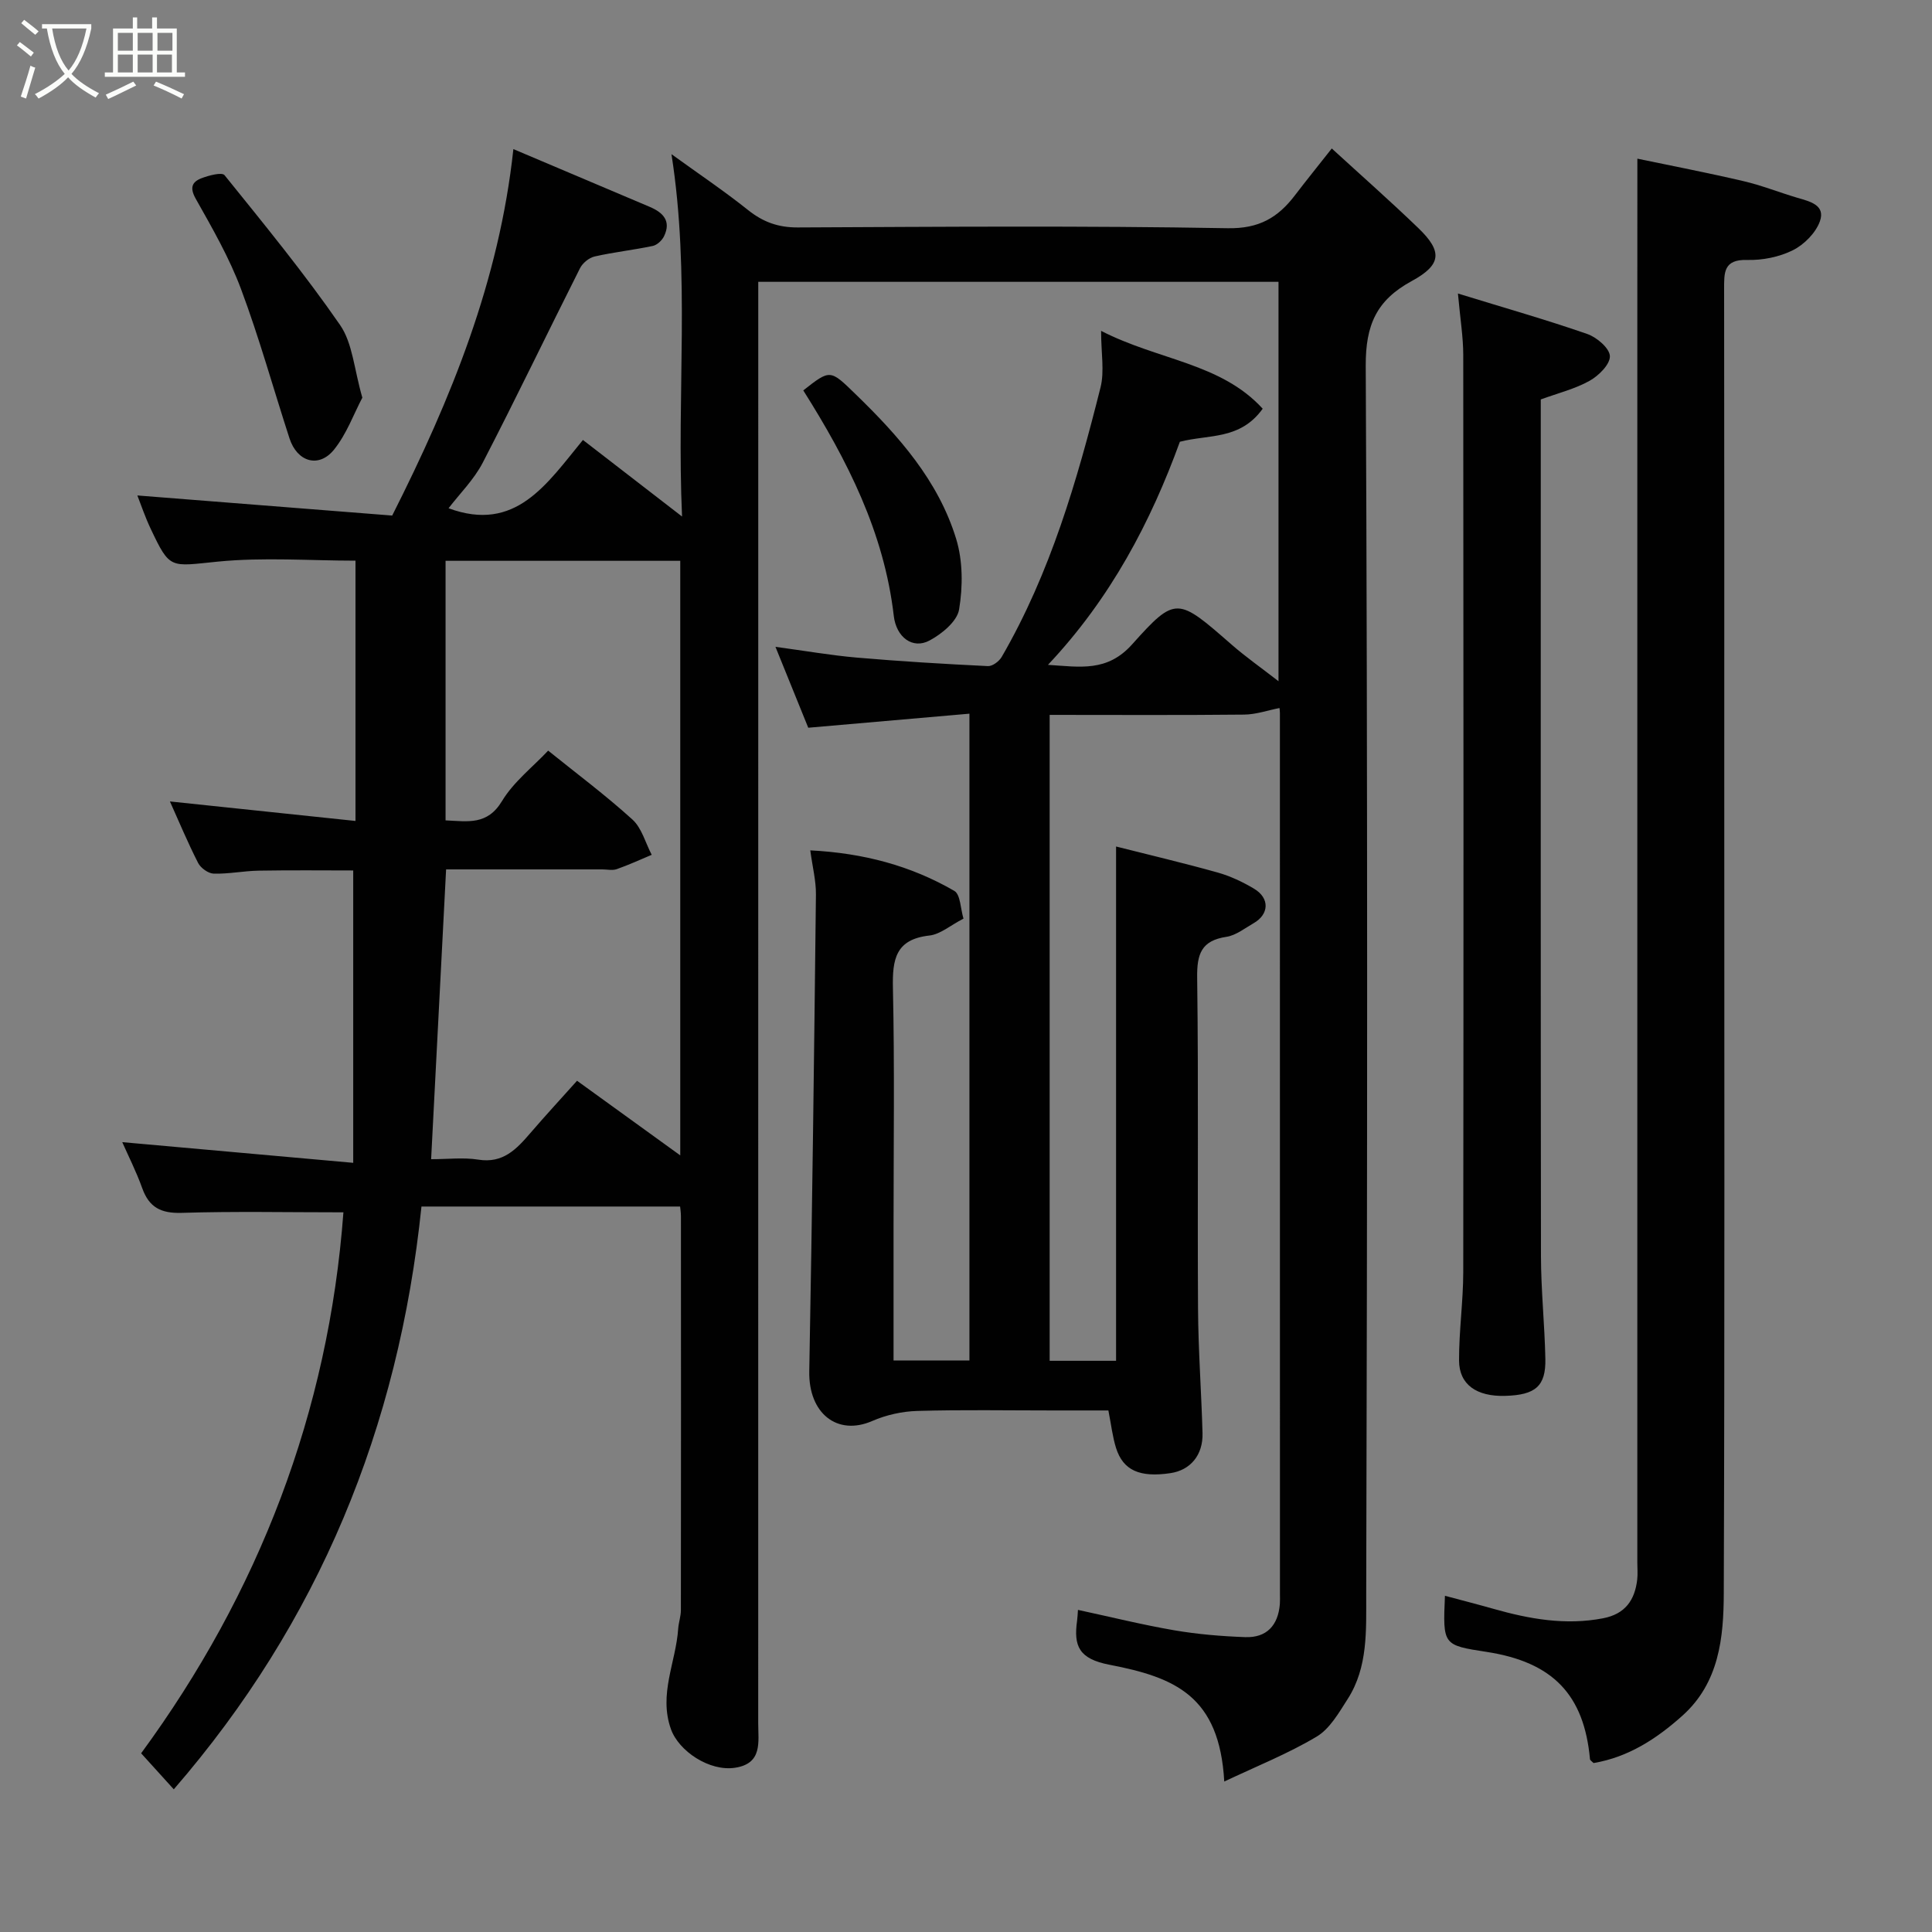 <svg enable-background="new 0 0 400 400" viewBox="0 0 400 400" xmlns="http://www.w3.org/2000/svg"><rect x="0" y="0" width="400" height="400" fill="#808080" stroke="none"/><path d="m6.4 11.7c-1-.8-1.9-1.6-2.9-2.3l.6-.7c.9.7 1.9 1.4 2.9 2.2zm-2.1 8.3c.7-2.1 1.4-4.2 2-6.4.2.1.6.3 1 .4-.7 2.3-1.3 4.4-1.9 6.4zm3-12.8c-1.1-.9-2.1-1.7-2.9-2.4l.6-.7c1 .8 2 1.5 3 2.4zm1.4-1.3v-.9h10.2v.9c-.9 4.2-2.3 7.3-4.1 9.4 1.3 1.4 3.2 2.7 5.7 4-.2.2-.4.5-.7.9-2.5-1.4-4.4-2.7-5.7-4.2-1.4 1.5-3.5 3-6.1 4.4 0 0 0 0-.1-.1-.3-.4-.5-.7-.7-.8 2.7-1.4 4.7-2.8 6.2-4.2-1.8-2.2-3-5.3-3.7-9.4zm9.2 0h-7.1c.6 3.8 1.7 6.7 3.4 8.7 1.7-2 2.9-4.8 3.7-8.7z" fill="#fbfcfa"/><path d="m31.6 3.6h.9v2.3h4.1v9.1h1.7v.9h-16.6v-.9h1.7v-9.1h4.1v-2.3h.9v2.3h3.1v-2.3zm-4 13.3.6.8c-1.9.9-3.8 1.9-5.8 2.8-.2-.3-.3-.6-.5-.9 2-.9 3.9-1.8 5.7-2.7zm-3.2-10.1v3.7h3.1v-3.7zm0 4.5v3.7h3.1v-3.7zm4.1-4.5v3.7h3.1v-3.7zm0 4.5v3.7h3.1v-3.7zm9.1 9.1c-2.1-1.1-4.1-2-5.8-2.7l.5-.8c2.2.9 4.1 1.8 5.8 2.6zm-1.9-13.6h-3.1v3.7h3.1zm-3.2 4.5v3.7h3.1v-3.7z" fill="#fbfcfa"/><g fill="#010101"><path d="m71.1 251c-11.67 0-22.59-.23-33.49.11-4.28.13-6.74-1.12-8.17-5.13-1.24-3.45-2.91-6.75-4.13-9.51 15.6 1.4 31.23 2.79 47.82 4.28 0-20.64 0-40.31 0-60.53-6.06 0-12.8-.08-19.54.04-3.12.05-6.23.7-9.33.62-1.13-.03-2.7-1.16-3.24-2.21-2.14-4.19-3.95-8.54-5.84-12.74 12.68 1.33 25.34 2.66 38.42 4.04 0-17.81 0-35.51 0-53.89-9.39 0-19.05-.74-28.54.2-9.87.98-9.84 1.7-13.87-6.82-1.17-2.47-2.04-5.07-2.75-6.88 17.39 1.37 35.03 2.76 52.76 4.16 12.29-24.34 22.15-48.63 25.09-75.87 9.62 4.08 18.92 8.02 28.21 11.95 2.79 1.18 4.52 2.94 2.97 6.11-.42.86-1.43 1.8-2.32 1.99-3.99.84-8.06 1.28-12.03 2.18-1.16.26-2.5 1.36-3.04 2.44-6.75 13.39-13.23 26.92-20.12 40.23-1.83 3.54-4.81 6.47-7.09 9.46 13.88 5.12 20.31-5 27.82-14.14 6.45 4.98 12.93 9.98 20.52 15.85-1.15-25.56 1.74-49.98-2.19-75.02 5.64 4.08 10.91 7.62 15.86 11.57 3.12 2.49 6.26 3.62 10.3 3.6 29.67-.14 59.34-.37 88.99.16 6.51.12 10.41-2.2 13.93-6.81 2.38-3.12 4.85-6.17 7.63-9.7 6.06 5.55 12.12 10.89 17.93 16.49 4.99 4.81 4.85 7.57-1.38 10.96-7.26 3.95-9.56 9.04-9.52 17.55.41 84.83.33 169.66.1 254.5-.02 7.22.4 14.93-3.83 21.51-1.82 2.84-3.7 6.17-6.43 7.8-5.95 3.55-12.47 6.14-19.13 9.3-.99-17.74-10.21-21.57-23.76-24.18-6.34-1.22-7.45-3.87-6.71-9.12.09-.65.11-1.31.18-2.24 6.74 1.45 13.29 3.08 19.92 4.22 4.84.83 9.79 1.24 14.7 1.42 4.45.16 6.82-2.43 7.18-6.84.05-.66.02-1.33.02-2 0-60.83 0-121.67-.01-182.5 0-.49-.08-.99-.09-1.02-2.44.48-4.87 1.34-7.32 1.36-13.31.14-26.62.06-40.26.06v133.73h13.75c0-35.04 0-70.13 0-106.48 6.71 1.7 13.9 3.39 21.01 5.38 2.64.74 5.22 1.96 7.58 3.37 3.26 1.96 3.11 5.29-.13 7.14-1.82 1.04-3.64 2.51-5.61 2.81-5.2.78-6.13 3.56-6.06 8.46.3 22.83.04 45.67.18 68.5.05 8.6.69 17.2.93 25.81.12 4.54-2.52 7.66-6.65 8.27-6.34.94-9.78-.56-11.25-5.2-.73-2.31-1-4.77-1.59-7.78-3.67 0-7.62 0-11.58 0-9.33 0-18.67-.17-28 .1-3.13.09-6.44.83-9.31 2.08-7.28 3.17-13.2-1.62-13.04-10.27.61-32.91 1.01-65.82 1.38-98.73.03-2.86-.72-5.74-1.17-9.14 11.05.56 20.85 3.19 29.82 8.39 1.28.74 1.28 3.71 1.9 5.74-2.72 1.4-4.8 3.25-7.05 3.5-7.03.78-7.69 4.94-7.56 10.89.36 16.33.13 32.66.13 49v28.09h15.71c0-44.45 0-88.84 0-133.91-11.02.96-21.76 1.9-33.37 2.91-1.99-4.9-4.2-10.37-6.79-16.75 6.1.82 11.46 1.76 16.86 2.23 9.03.78 18.08 1.32 27.13 1.76.94.05 2.32-.99 2.85-1.9 10.08-17.39 15.61-36.49 20.46-55.79.84-3.34.12-7.08.12-11.72 11.88 6.11 24.77 6.62 33.46 16.12-4.68 6.5-11.14 5.29-17.15 6.84-6.03 16.58-14.3 32.38-27.31 46.19 6.7.43 12.27 1.52 17.44-4.26 9.03-10.09 9.4-9.69 20.57.06 2.92 2.55 6.12 4.79 9.72 7.59 0-27.94 0-55.15 0-82.69-35.73 0-71.45 0-107.71 0v5.93c0 97.5 0 195-.01 292.5 0 3.86.94 8.33-4.77 9.21-5.32.83-11.68-3.44-13.3-7.99-2.58-7.25 1.03-13.85 1.5-20.77.09-1.3.56-2.59.56-3.88.03-27.17.03-54.33.01-81.5 0-.81-.13-1.63-.17-2.05-17.91 0-35.61 0-53.55 0-4.73 45.78-21.28 86.04-51.28 120.66-1.82-2.01-4.03-4.45-6.76-7.46 24.32-33.16 38.81-70.61 41.88-112zm69.74-134.89c-16.51 0-32.57 0-48.59 0v53.74c4.6.2 8.63 1.06 11.68-3.99 2.41-4 6.38-7.06 9.56-10.45 5.78 4.66 11.85 9.19 17.43 14.25 1.95 1.76 2.71 4.84 4.01 7.32-2.41 1.01-4.79 2.11-7.25 2.97-.89.31-1.98.05-2.98.05-10.77 0-21.55 0-32.34 0-1.05 20.27-2.07 39.95-3.1 60 3.5 0 6.7-.4 9.76.09 5.15.83 7.93-2.19 10.8-5.52 3.19-3.71 6.52-7.31 9.65-10.81 7.36 5.32 14.11 10.2 21.37 15.45 0-41.96 0-82.76 0-123.1z"/><path d="m339 32.85c7.05 1.47 14.52 2.91 21.92 4.64 3.79.88 7.43 2.34 11.17 3.45 2.59.76 5.91 1.49 4.7 4.88-.86 2.4-3.26 4.82-5.6 5.99-2.81 1.4-6.3 2.1-9.47 2.01-4.92-.14-4.76 2.66-4.76 6.08.05 33.66.03 67.33.03 100.99 0 56.33.1 112.66-.1 168.99-.03 9.16-.95 18.5-8.54 25.31-5.34 4.79-11.22 8.62-18.42 9.83-.35-.36-.72-.57-.74-.8-1.22-13.36-7.7-20.1-21.39-22.21-9.08-1.4-9.08-1.4-8.64-11.62 3.44.92 6.79 1.78 10.11 2.72 7.42 2.1 14.87 3.43 22.62 1.94 4.58-.88 6.59-3.75 7.08-8.04.13-1.15.02-2.33.02-3.5 0-84.99 0-169.99 0-254.98.01-11.61.01-23.19.01-35.68z"/><path d="m301.85 60.77c9.84 3.03 18.39 5.46 26.78 8.38 1.97.68 4.63 2.96 4.68 4.58.06 1.7-2.32 4.06-4.2 5.11-3.05 1.7-6.56 2.56-10.11 3.86v5.42c0 57.3-.03 114.59.04 171.89.01 7.1.76 14.19.91 21.29.12 5.7-2.04 7.52-8.32 7.7-5.91.17-9.53-2.33-9.55-7.32-.02-6.1.86-12.2.87-18.29.07-63.29.06-126.59 0-189.88 0-3.71-.62-7.42-1.1-12.74z"/><path d="m75.02 82.33c-1.78 3.37-3.26 7.55-5.88 10.78-3.15 3.88-7.62 2.52-9.2-2.34-3.35-10.31-6.25-20.79-10.04-30.93-2.43-6.49-5.95-12.61-9.37-18.68-1.3-2.31-.78-3.5 1.19-4.26 1.51-.58 4.23-1.3 4.77-.63 8.2 10.17 16.5 20.29 23.92 31.02 2.61 3.78 2.9 9.17 4.61 15.04z"/><path d="m166.31 80.83c5.61-4.41 5.55-4.35 10.83.78 8.91 8.64 17.12 17.88 20.82 29.95 1.4 4.56 1.4 9.89.61 14.63-.41 2.46-3.57 5.06-6.12 6.42-3.49 1.87-6.88-.66-7.4-5.08-2-17.28-9.62-32.25-18.74-46.7z"/></g></svg>